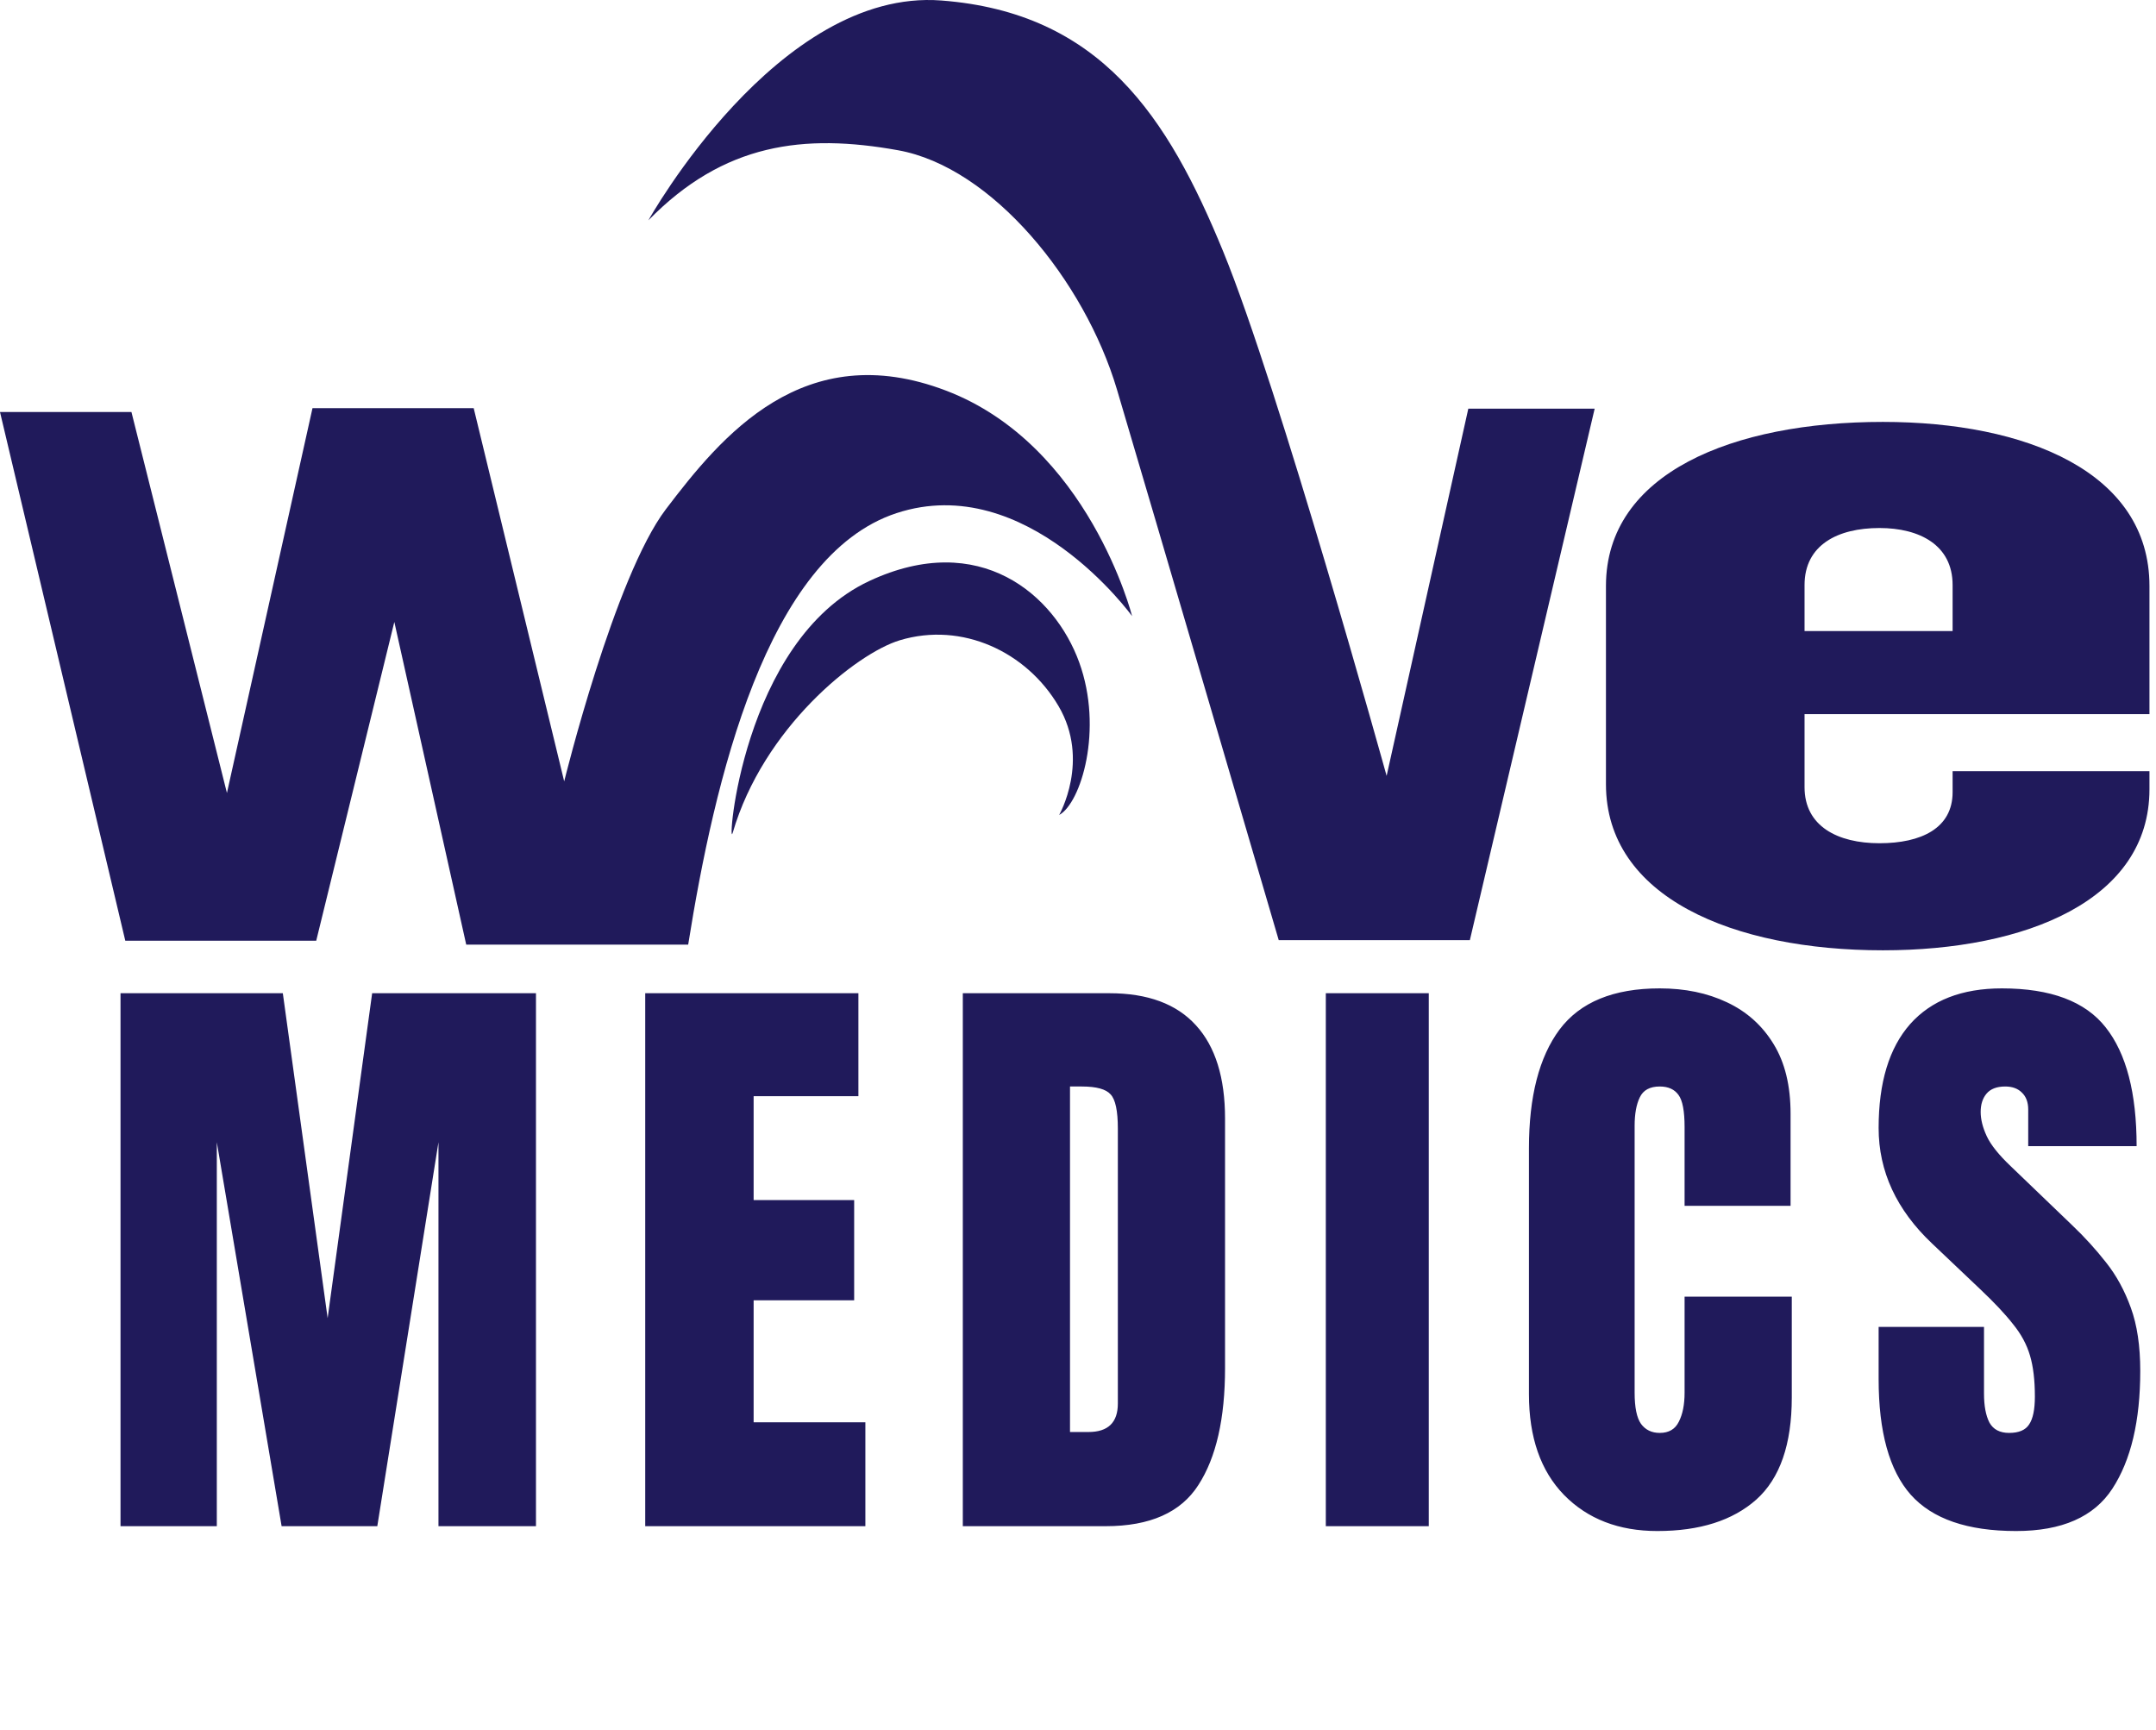 <svg width="445" height="357" viewBox="0 0 445 357" fill="none" xmlns="http://www.w3.org/2000/svg">
<path d="M388.64 196.141C357.72 196.141 331.47 185.191 331.47 161.851V120.951C331.47 97.611 357.72 87.081 388.64 87.081C418.12 87.081 443.65 97.41 443.65 120.951V147.391H372.46V162.471C372.46 170.531 379.29 174.041 387.92 174.041C396.55 174.041 403.02 170.94 403.02 163.51V159.17H443.65V162.891C443.65 185.811 418.12 196.141 388.64 196.141ZM372.46 130.25H403.02V120.75C403.02 112.49 396.19 108.981 387.92 108.981C379.29 108.981 372.46 112.49 372.46 120.75V130.25V130.25Z" fill="#201A5B"/>
<path d="M0 85.04H27.13L46.84 163.67L64.5 84.24H97.77L116.45 161.271C116.45 161.271 126.82 119.081 137.44 105.101C148.86 90.07 165.85 69.391 195.28 80.63C224.71 91.861 233.67 127.17 233.67 127.17C233.67 127.17 211.92 97.081 185.04 105.911C158.17 114.741 147.42 161.271 142.04 194.971C110.82 194.971 96.23 194.971 96.23 194.971L81.39 128.37L65.27 194.161H25.86L0 85.04Z" fill="#201A5B"/>
<path d="M133.83 45.471C133.83 45.471 160.52 -2.479 194.27 0.101C227.12 2.611 241.03 24.02 252.48 51.941C263.93 79.861 286.2 160.141 286.2 160.141L303.06 84.35H329.14L303.38 194.041H263.93C263.93 194.041 237.21 102.8 230.53 80.361C223.85 57.92 204.77 34.501 185.36 31.011C165.96 27.52 149.42 29.52 133.83 45.471Z" fill="#201A5B"/>
<path d="M151.23 171.89C150.01 176.09 153.01 132.24 179.44 119.91C202.24 109.27 217.7 122.79 222.74 136.68C227.79 150.56 223.09 165.79 218.61 168.21C218.61 168.21 225.07 156.93 218.48 145.73C211.9 134.53 198.59 128.27 185.72 132.15C176.71 134.88 157.54 150.24 151.23 171.89Z" fill="#201A5B"/>
<path d="M24.875 315V205H58.375L67.625 272.062L76.812 205H110.625V315H90.5V235.75L77.875 315H58.125L44.75 235.75V315H24.875ZM133.175 315V205H177.175V226.25H155.55V247.688H176.3V268.375H155.55V293.562H178.613V315H133.175ZM198.725 315V205H228.975C236.892 205 242.85 207.208 246.85 211.625C250.85 216 252.85 222.417 252.85 230.875V282.375C252.85 292.792 251.017 300.833 247.35 306.5C243.725 312.167 237.35 315 228.225 315H198.725ZM220.85 295.562H224.663C228.704 295.562 230.725 293.604 230.725 289.688V232.938C230.725 229.271 230.225 226.917 229.225 225.875C228.267 224.792 226.288 224.25 223.288 224.25H220.85V295.562ZM273.65 315V205H294.9V315H273.65ZM342.075 316C334.117 316 327.7 313.521 322.825 308.562C317.992 303.604 315.575 296.667 315.575 287.75V237C315.575 226.333 317.679 218.167 321.888 212.5C326.138 206.833 333.033 204 342.575 204C347.783 204 352.408 204.958 356.45 206.875C360.533 208.792 363.742 211.667 366.075 215.5C368.408 219.292 369.575 224.083 369.575 229.875V248.875H347.7V232.625C347.7 229.333 347.283 227.125 346.45 226C345.617 224.833 344.325 224.25 342.575 224.25C340.533 224.25 339.158 225 338.45 226.5C337.742 227.958 337.388 229.917 337.388 232.375V287.438C337.388 290.479 337.825 292.625 338.7 293.875C339.617 295.125 340.908 295.75 342.575 295.75C344.45 295.75 345.763 294.979 346.513 293.438C347.304 291.896 347.7 289.896 347.7 287.438V267.625H369.825V288.438C369.825 298.104 367.388 305.125 362.513 309.5C357.638 313.833 350.825 316 342.075 316ZM416.125 316C406.083 316 398.833 313.5 394.375 308.5C389.958 303.5 387.75 295.542 387.75 284.625V273.875H409.5V287.625C409.5 290.167 409.875 292.167 410.625 293.625C411.417 295.042 412.771 295.75 414.688 295.75C416.688 295.75 418.062 295.167 418.812 294C419.604 292.833 420 290.917 420 288.25C420 284.875 419.667 282.062 419 279.812C418.333 277.521 417.167 275.354 415.5 273.312C413.875 271.229 411.604 268.812 408.688 266.062L398.812 256.688C391.438 249.729 387.75 241.771 387.75 232.812C387.75 223.438 389.917 216.292 394.25 211.375C398.625 206.458 404.938 204 413.188 204C423.271 204 430.417 206.688 434.625 212.062C438.875 217.438 441 225.604 441 236.562H418.625V229C418.625 227.5 418.188 226.333 417.312 225.5C416.479 224.667 415.333 224.25 413.875 224.25C412.125 224.25 410.833 224.75 410 225.75C409.208 226.708 408.812 227.958 408.812 229.5C408.812 231.042 409.229 232.708 410.062 234.5C410.896 236.292 412.542 238.354 415 240.688L427.688 252.875C430.229 255.292 432.562 257.854 434.688 260.562C436.812 263.229 438.521 266.354 439.812 269.938C441.104 273.479 441.75 277.812 441.75 282.938C441.75 293.271 439.833 301.375 436 307.25C432.208 313.083 425.583 316 416.125 316Z" fill="#201A5B"/>
</svg>
